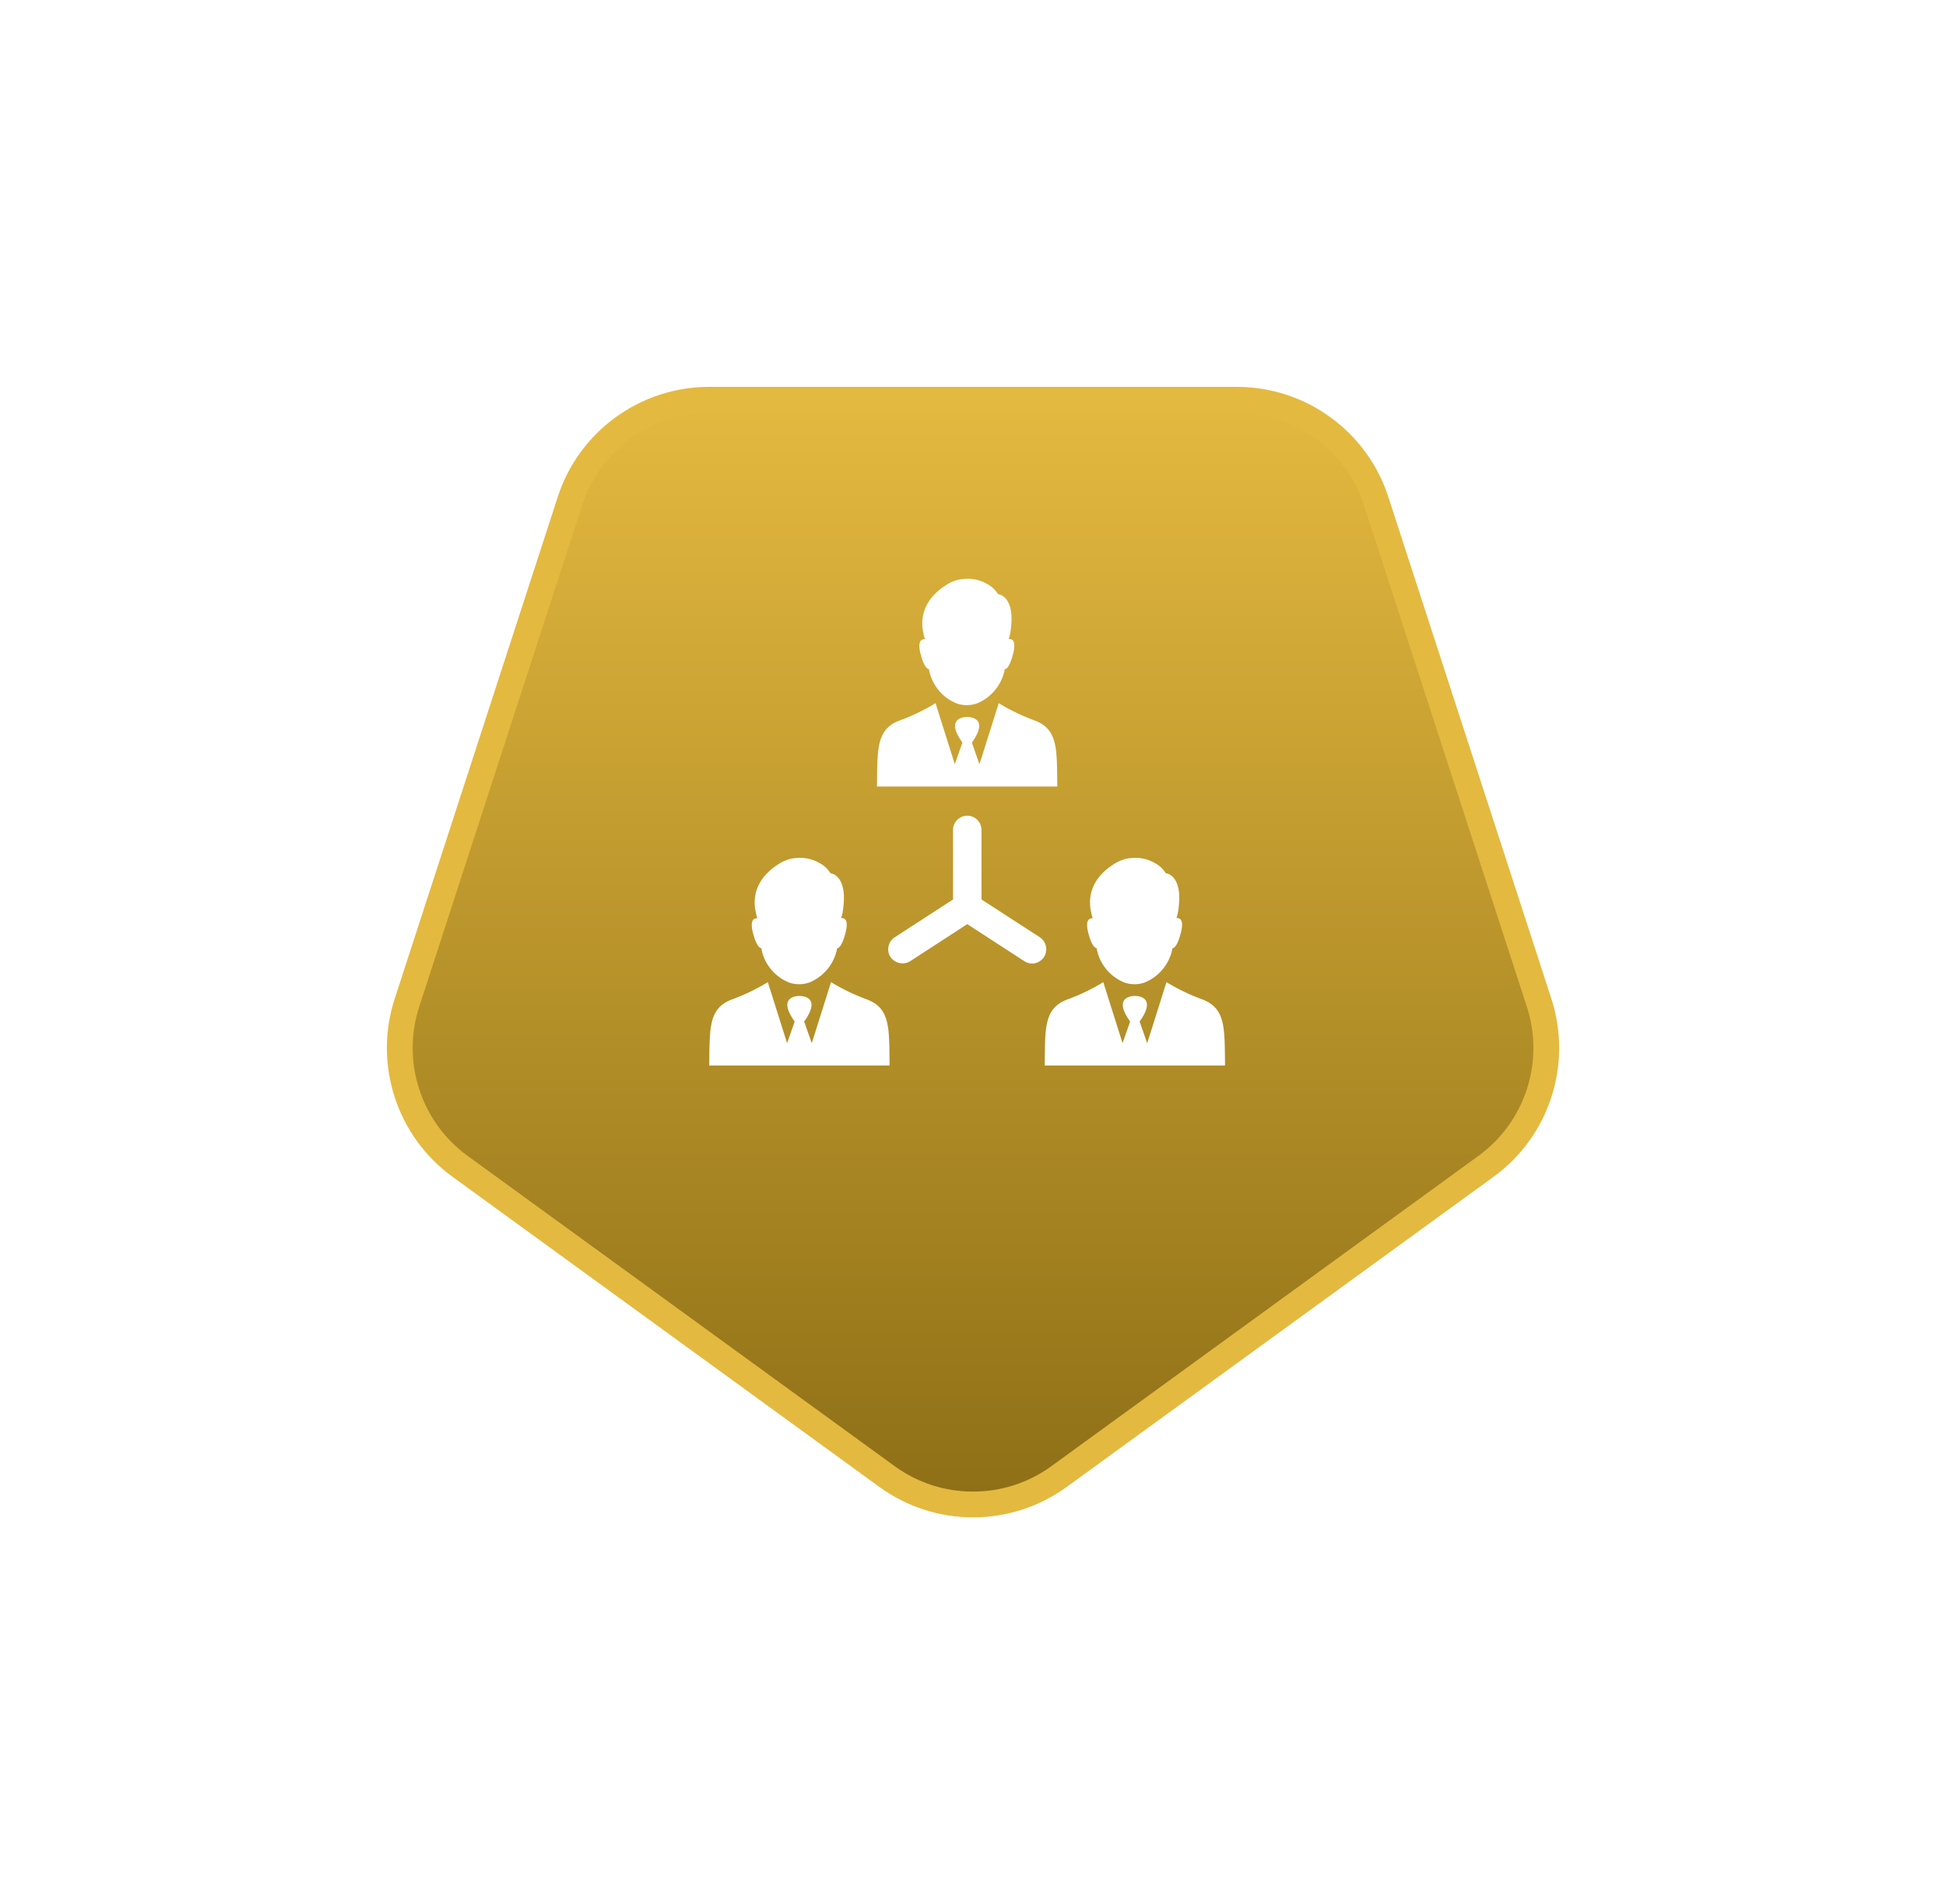 <svg xmlns="http://www.w3.org/2000/svg" xmlns:xlink="http://www.w3.org/1999/xlink" width="150.909" height="147.668" viewBox="0 0 150.909 147.668"><defs><linearGradient id="a" x1="0.5" x2="0.5" y2="1" gradientUnits="objectBoundingBox"><stop offset="0" stop-color="#e4b940"/><stop offset="1" stop-color="#8e6f16"/></linearGradient><filter id="b" x="0" y="0" width="150.909" height="147.668" filterUnits="userSpaceOnUse"><feOffset dy="10" input="SourceAlpha"/><feGaussianBlur stdDeviation="10" result="c"/><feFlood flood-opacity="0.4"/><feComposite operator="in" in2="c"/><feComposite in="SourceGraphic"/></filter></defs><g transform="translate(-60 23)"><g transform="matrix(1, 0, 0, 1, 60, -23)" filter="url(#b)"><g transform="translate(3009.2 -706.56)" fill="url(#a)"><path d="M -2933.743 813.228 C -2936.156 813.228 -2938.464 812.478 -2940.416 811.059 L -2973.517 787.01 C -2975.469 785.592 -2976.896 783.629 -2977.641 781.334 C -2978.387 779.039 -2978.387 776.612 -2977.641 774.317 L -2964.997 735.405 C -2964.252 733.109 -2962.826 731.147 -2960.874 729.728 C -2958.921 728.31 -2956.614 727.56 -2954.201 727.56 L -2913.285 727.56 C -2910.872 727.56 -2908.565 728.31 -2906.612 729.728 C -2904.66 731.147 -2903.234 733.109 -2902.489 735.405 L -2889.845 774.317 C -2889.099 776.612 -2889.099 779.039 -2889.845 781.334 C -2890.59 783.629 -2892.017 785.592 -2893.969 787.01 L -2927.07 811.059 C -2929.022 812.478 -2931.33 813.228 -2933.743 813.228 Z" stroke="none"/><path d="M -2933.743 812.228 C -2931.542 812.228 -2929.438 811.544 -2927.658 810.25 L -2894.557 786.201 C -2892.776 784.907 -2891.476 783.118 -2890.796 781.025 C -2890.116 778.932 -2890.116 776.719 -2890.796 774.626 L -2903.439 735.714 C -2904.119 733.621 -2905.42 731.831 -2907.2 730.537 C -2908.98 729.244 -2911.085 728.56 -2913.285 728.56 L -2954.201 728.56 C -2956.401 728.56 -2958.506 729.244 -2960.286 730.537 C -2962.066 731.831 -2963.366 733.621 -2964.046 735.714 L -2976.69 774.626 C -2977.37 776.719 -2977.37 778.932 -2976.69 781.025 C -2976.01 783.117 -2974.709 784.907 -2972.929 786.201 L -2939.828 810.25 C -2938.048 811.544 -2935.944 812.228 -2933.743 812.228 M -2933.743 814.228 C -2936.291 814.228 -2938.839 813.441 -2941.004 811.868 L -2974.105 787.819 C -2978.434 784.674 -2980.246 779.098 -2978.592 774.008 L -2965.948 735.096 C -2964.295 730.006 -2959.552 726.56 -2954.201 726.56 L -2913.285 726.56 C -2907.934 726.56 -2903.191 730.006 -2901.537 735.096 L -2888.894 774.008 C -2887.24 779.098 -2889.052 784.674 -2893.381 787.819 L -2926.482 811.868 C -2928.647 813.441 -2931.195 814.228 -2933.743 814.228 Z" stroke="none" fill="#e4b940"/></g></g><g transform="translate(115.001 8.063)"><g transform="translate(0 13.822)"><path d="M166.2,138.34h6.985c-.041-2.908.082-4.453-1.806-5.139a15.909,15.909,0,0,1-2.737-1.324l-1.315,4.167-.18.564-.588-1.675c1.356-1.9-.106-1.985-.359-1.985h-.016c-.253,0-1.716.09-.359,1.985l-.588,1.675-.18-.564-1.315-4.167a15.522,15.522,0,0,1-2.737,1.324c-1.887.686-1.765,2.239-1.806,5.139h7Z" transform="translate(-146.193 -122.233)" fill="#fff"/><path d="M200.176,20.82a3.509,3.509,0,0,0,2.149,2.663,2.373,2.373,0,0,0,1.577,0,3.556,3.556,0,0,0,2.157-2.655c.163-.016.384-.245.613-1.07.319-1.127-.016-1.291-.31-1.266a2.451,2.451,0,0,0,.123-.466c.482-2.917-.948-3.015-.948-3.015a2.179,2.179,0,0,0-.866-.8,2.941,2.941,0,0,0-1.773-.376,2.289,2.289,0,0,0-.711.139h0a3.03,3.03,0,0,0-.776.4,4.108,4.108,0,0,0-.8.662,3.212,3.212,0,0,0-.866,1.52,3.266,3.266,0,0,0,.008,1.487h0a2.451,2.451,0,0,0,.123.466c-.286-.025-.629.139-.31,1.266C199.792,20.575,200.013,20.812,200.176,20.82Z" transform="translate(-183.142 -13.822)" fill="#fff"/><path d="M12.181,398a15.908,15.908,0,0,1-2.737-1.324l-1.315,4.167-.18.564-.588-1.675c1.356-1.9-.106-1.985-.359-1.985H6.985c-.253,0-1.716.09-.359,1.985l-.588,1.675-.18-.564-1.315-4.167A15.522,15.522,0,0,1,1.806,398C-.082,398.688.041,400.24,0,403.14H13.987C13.946,400.24,14.069,398.688,12.181,398Z" transform="translate(0 -365.399)" fill="#fff"/><path d="M41.076,285.72a3.509,3.509,0,0,0,2.149,2.663,2.373,2.373,0,0,0,1.577,0,3.556,3.556,0,0,0,2.157-2.655c.163-.016.384-.245.613-1.07.319-1.127-.016-1.291-.31-1.266a2.452,2.452,0,0,0,.123-.466c.482-2.917-.948-3.015-.948-3.015a2.179,2.179,0,0,0-.866-.8,2.941,2.941,0,0,0-1.773-.376,2.288,2.288,0,0,0-.711.139h0a3.029,3.029,0,0,0-.776.4,4.107,4.107,0,0,0-.8.662,3.212,3.212,0,0,0-.866,1.52,3.266,3.266,0,0,0,.008,1.487h0a2.451,2.451,0,0,0,.123.466c-.286-.025-.629.139-.31,1.266C40.692,285.475,40.913,285.7,41.076,285.72Z" transform="translate(-37.04 -257.08)" fill="#fff"/><path d="M330.581,398a15.909,15.909,0,0,1-2.737-1.324l-1.315,4.167-.18.564-.588-1.675c1.356-1.9-.106-1.985-.359-1.985h-.016c-.253,0-1.716.09-.359,1.985l-.588,1.675-.18-.564-1.315-4.167A15.523,15.523,0,0,1,320.206,398c-1.887.686-1.765,2.239-1.806,5.139h13.987C332.346,400.24,332.46,398.688,330.581,398Z" transform="translate(-292.387 -365.399)" fill="#fff"/><path d="M359.376,285.72a3.509,3.509,0,0,0,2.149,2.663,2.373,2.373,0,0,0,1.577,0,3.556,3.556,0,0,0,2.157-2.655c.163-.016.384-.245.613-1.07.319-1.127-.016-1.291-.31-1.266a2.451,2.451,0,0,0,.123-.466c.482-2.917-.948-3.015-.948-3.015a2.18,2.18,0,0,0-.866-.8,2.941,2.941,0,0,0-1.773-.376,2.288,2.288,0,0,0-.711.139h0a3.029,3.029,0,0,0-.776.4,4.107,4.107,0,0,0-.8.662,3.212,3.212,0,0,0-.866,1.52,3.266,3.266,0,0,0,.008,1.487h0a2.45,2.45,0,0,0,.123.466c-.286-.025-.629.139-.31,1.266C358.992,285.475,359.213,285.7,359.376,285.72Z" transform="translate(-329.335 -257.08)" fill="#fff"/><path d="M181.629,248.106l-4.526-2.933v-5.392a1.1,1.1,0,1,0-2.206,0v5.392l-4.526,2.933a1.114,1.114,0,0,0-.327,1.528,1.137,1.137,0,0,0,1.528.327L176,247.085l4.428,2.876a1.11,1.11,0,0,0,.6.18,1.109,1.109,0,0,0,.6-2.034Z" transform="translate(-155.991 -220.307)" fill="#fff"/></g></g></g></svg>